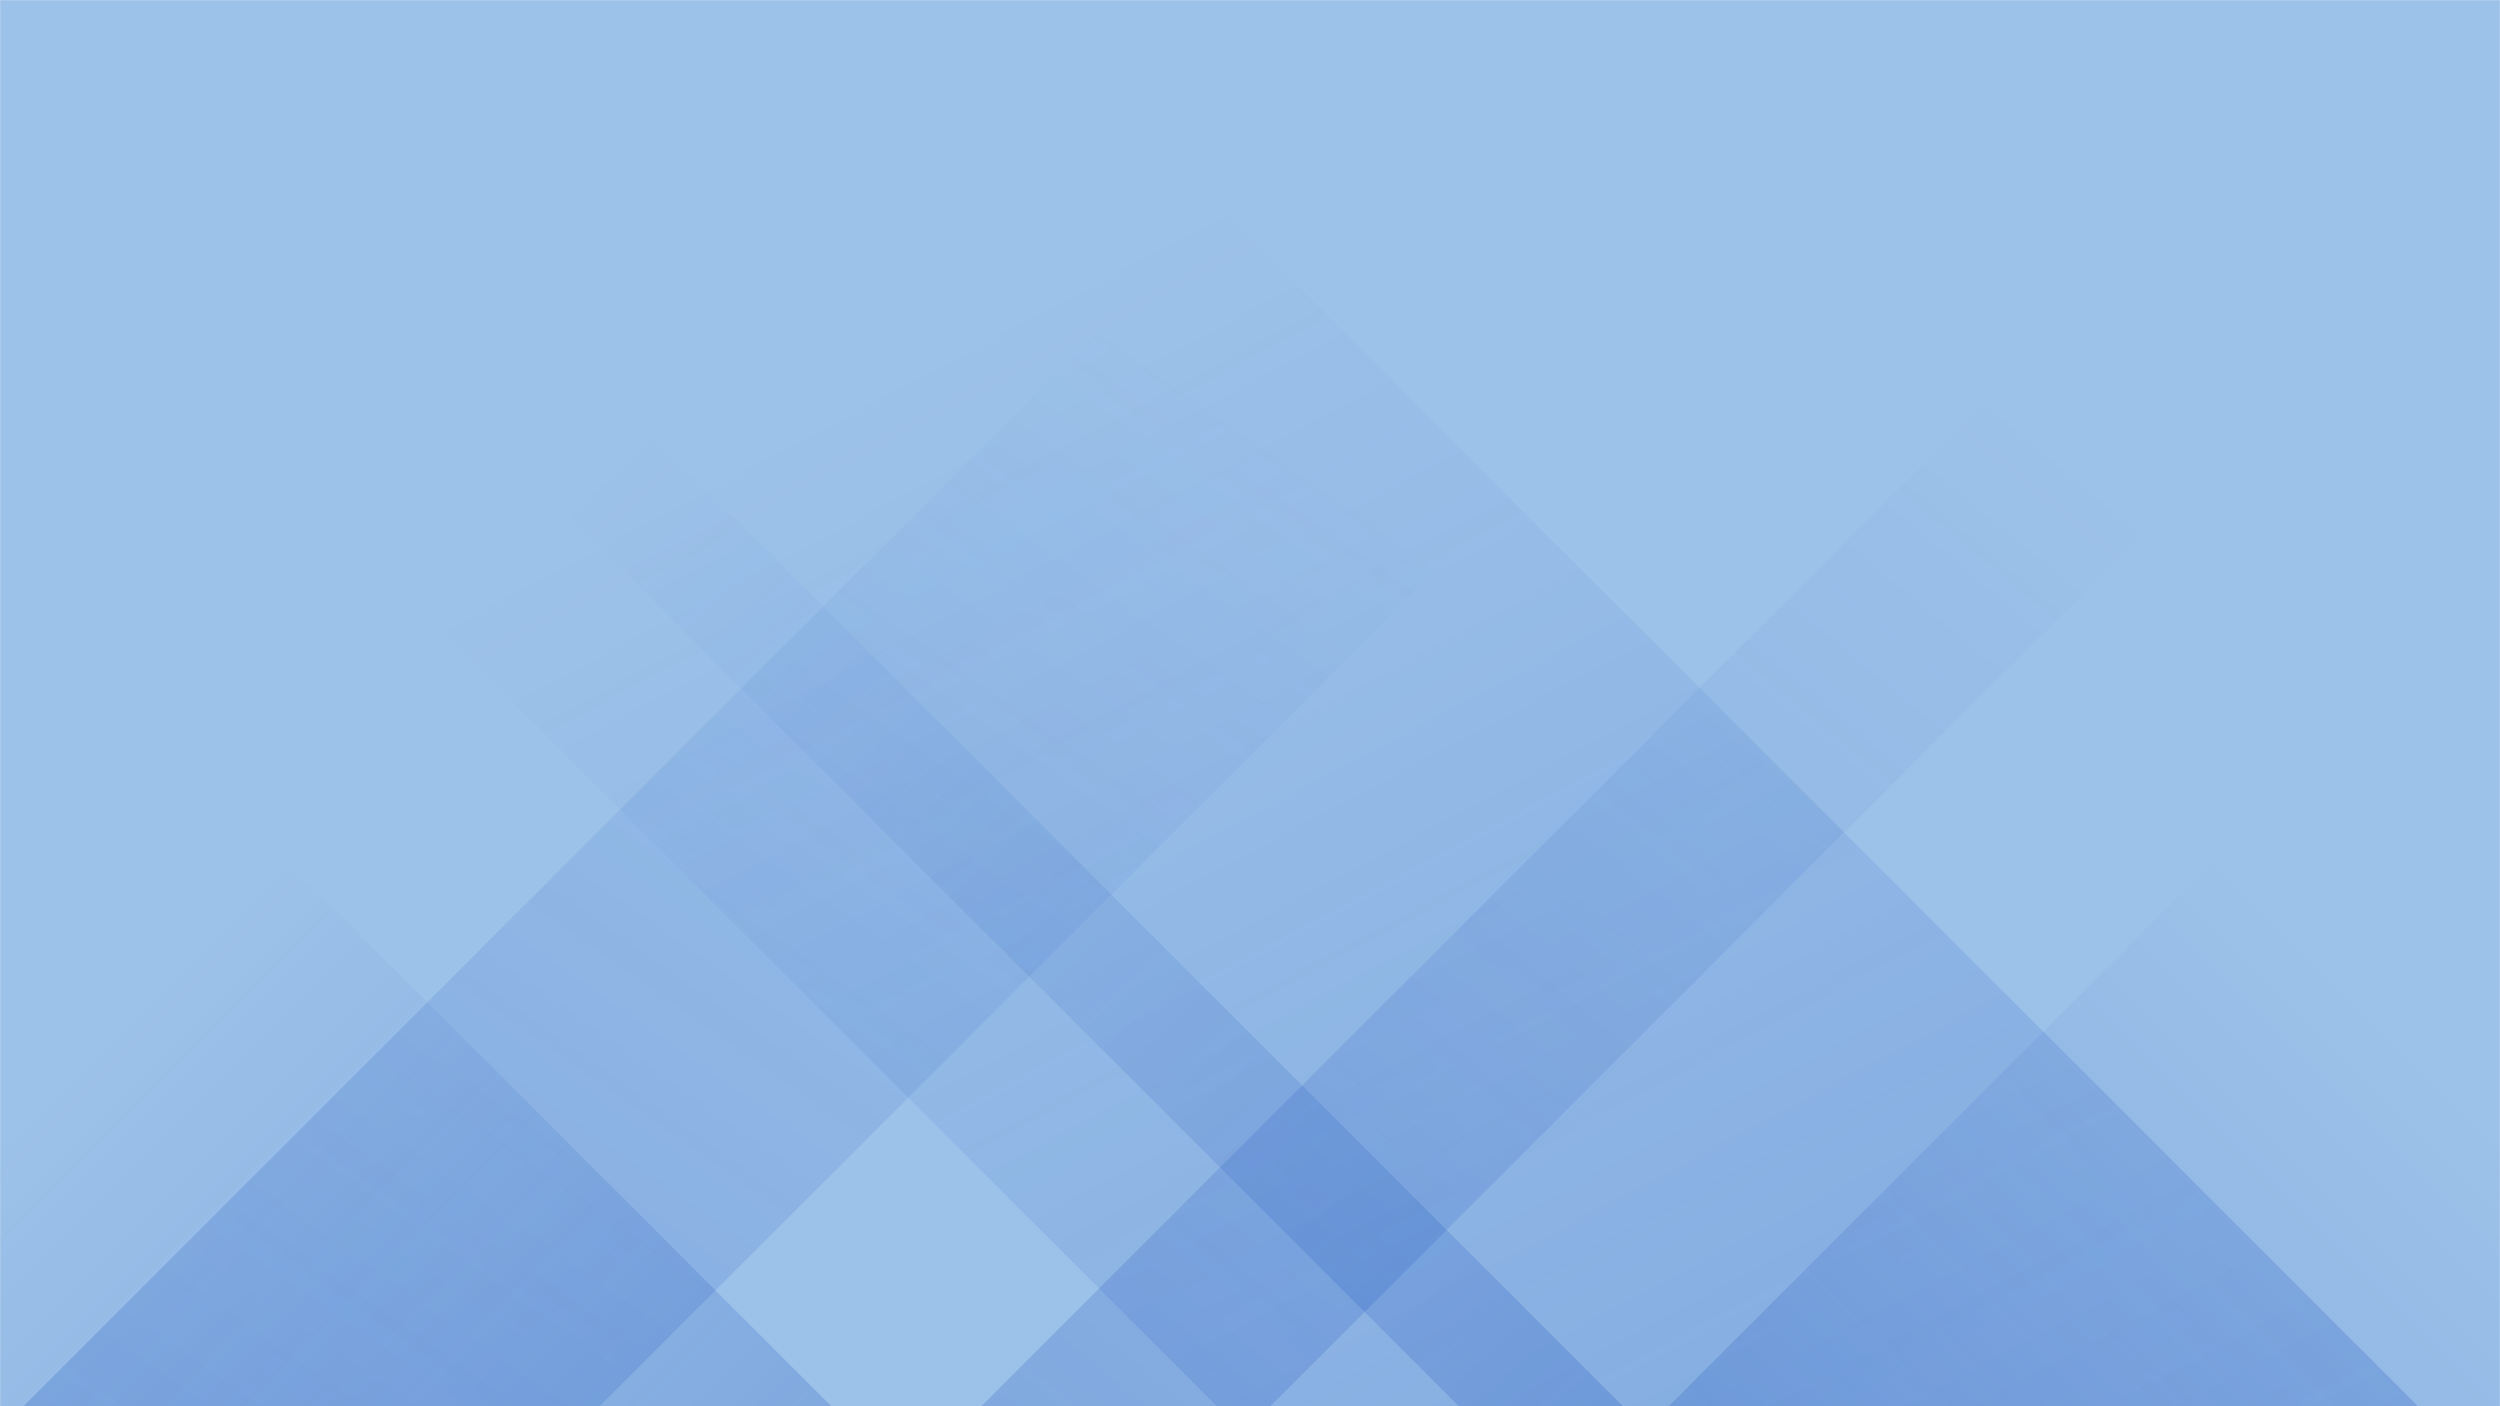<svg xmlns="http://www.w3.org/2000/svg" version="1.1" xmlns:xlink="http://www.w3.org/1999/xlink" xmlns:svgjs="http://svgjs.dev/svgjs" width="1920" height="1080" preserveAspectRatio="none" viewBox="0 0 1920 1080"><g mask="url(&quot;#SvgjsMask1050&quot;)" fill="none"><rect width="1920" height="1080" x="0" y="0" fill="rgba(157, 194, 233, 1)"></rect><path d="M18 1080L1098 0L1540.5 0L460.5 1080z" fill="url(&quot;#SvgjsLinearGradient1051&quot;)"></path><path d="M753.6 1080L1833.6 0L2055.6 0L975.6 1080z" fill="url(&quot;#SvgjsLinearGradient1051&quot;)"></path><path d="M1857 1080L777 0L-145.5 0L934.5 1080z" fill="url(&quot;#SvgjsLinearGradient1052&quot;)"></path><path d="M1246.4 1080L166.4 0L40.4 0L1120.4 1080z" fill="url(&quot;#SvgjsLinearGradient1052&quot;)"></path><path d="M1281.542 1080L1920 441.542L1920 1080z" fill="url(&quot;#SvgjsLinearGradient1051&quot;)"></path><path d="M0 1080L638.458 1080L 0 441.542z" fill="url(&quot;#SvgjsLinearGradient1052&quot;)"></path></g><defs><mask id="SvgjsMask1050"><rect width="1920" height="1080" fill="#ffffff"></rect></mask><linearGradient x1="0%" y1="100%" x2="100%" y2="0%" id="SvgjsLinearGradient1051"><stop stop-color="rgba(15, 70, 185, 0.2)" offset="0"></stop><stop stop-opacity="0" stop-color="rgba(15, 70, 185, 0.2)" offset="0.66"></stop></linearGradient><linearGradient x1="100%" y1="100%" x2="0%" y2="0%" id="SvgjsLinearGradient1052"><stop stop-color="rgba(15, 70, 185, 0.2)" offset="0"></stop><stop stop-opacity="0" stop-color="rgba(15, 70, 185, 0.2)" offset="0.66"></stop></linearGradient></defs></svg>
